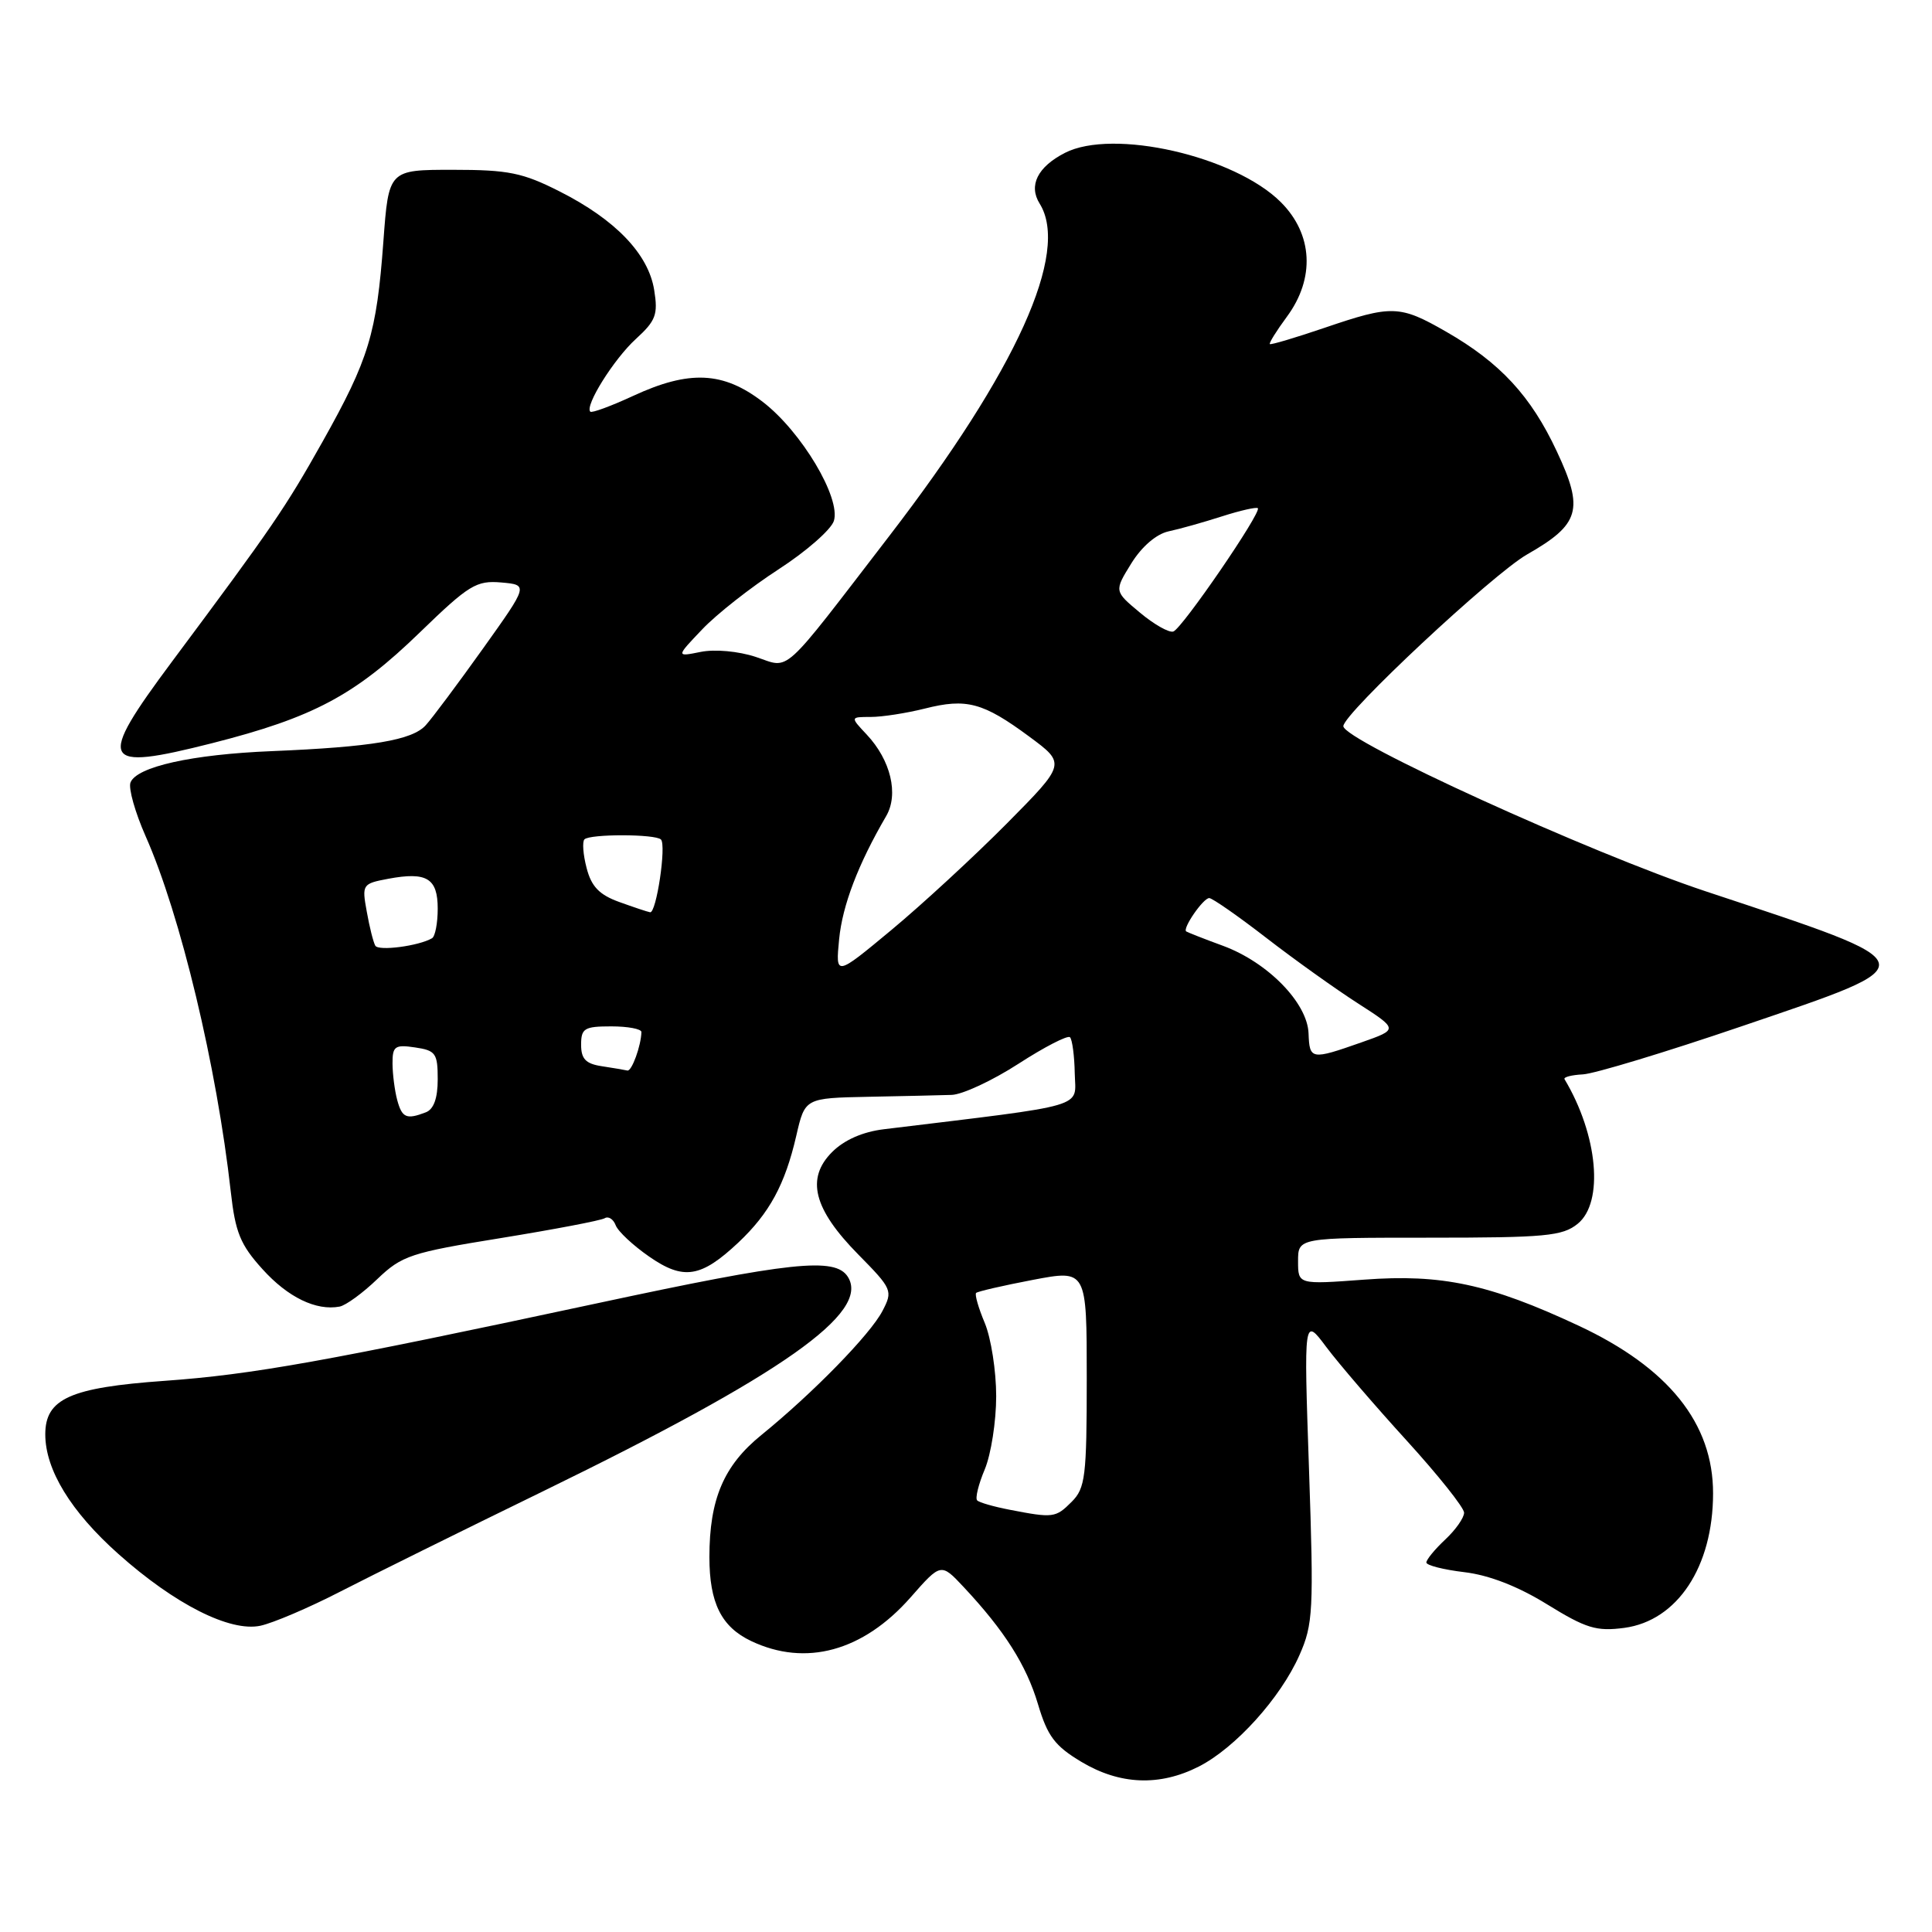 <?xml version="1.0" encoding="UTF-8" standalone="no"?>
<!DOCTYPE svg PUBLIC "-//W3C//DTD SVG 1.1//EN" "http://www.w3.org/Graphics/SVG/1.1/DTD/svg11.dtd" >
<svg xmlns="http://www.w3.org/2000/svg" xmlns:xlink="http://www.w3.org/1999/xlink" version="1.1" viewBox="0 0 256 256">
 <g >
 <path fill="currentColor"
d=" M 158.86 234.07 C 163.70 231.60 169.68 224.98 172.18 219.32 C 174.00 215.22 174.09 213.44 173.45 194.70 C 172.76 174.50 172.76 174.50 175.75 178.50 C 177.40 180.70 182.18 186.26 186.38 190.87 C 190.57 195.47 194.00 199.78 194.00 200.44 C 194.00 201.11 192.88 202.71 191.50 204.00 C 190.12 205.29 189.00 206.66 189.00 207.04 C 189.00 207.41 191.26 207.99 194.03 208.32 C 197.31 208.71 201.13 210.19 205.01 212.59 C 210.18 215.78 211.54 216.19 215.24 215.70 C 222.26 214.75 226.98 207.61 226.99 197.90 C 227.01 188.60 221.09 181.23 209.15 175.65 C 197.38 170.15 191.03 168.79 180.75 169.56 C 172.00 170.21 172.00 170.21 172.00 167.11 C 172.00 164.00 172.00 164.00 189.39 164.00 C 204.78 164.00 207.04 163.79 209.05 162.16 C 212.55 159.33 211.73 150.38 207.31 143.00 C 207.14 142.72 208.24 142.44 209.75 142.36 C 211.26 142.28 220.74 139.41 230.80 135.98 C 255.72 127.49 255.86 128.01 226.00 118.10 C 210.76 113.04 178.00 98.11 178.00 96.22 C 178.00 94.57 197.79 76.07 202.34 73.47 C 209.35 69.47 209.91 67.53 206.29 59.82 C 202.86 52.47 198.78 48.06 191.62 43.95 C 185.46 40.42 184.45 40.39 175.50 43.44 C 171.65 44.75 168.39 45.72 168.26 45.59 C 168.13 45.46 169.14 43.84 170.51 41.98 C 174.28 36.88 173.97 31.03 169.71 26.78 C 163.58 20.67 147.46 16.99 141.10 20.26 C 137.48 22.12 136.26 24.58 137.76 26.98 C 141.79 33.43 134.70 49.09 117.85 71.00 C 103.27 89.96 104.79 88.58 100.13 87.04 C 97.85 86.29 94.73 86.00 92.85 86.38 C 89.57 87.04 89.57 87.04 93.04 83.40 C 94.94 81.39 99.50 77.81 103.16 75.44 C 106.83 73.07 110.12 70.18 110.49 69.03 C 111.45 66.00 106.20 57.19 101.07 53.25 C 95.83 49.22 91.33 49.01 83.89 52.46 C 80.97 53.81 78.42 54.75 78.22 54.55 C 77.45 53.79 81.34 47.58 84.25 44.92 C 86.91 42.49 87.21 41.68 86.68 38.41 C 85.91 33.65 81.55 29.11 74.18 25.38 C 69.25 22.88 67.38 22.50 60.00 22.50 C 51.50 22.50 51.50 22.50 50.80 32.00 C 49.90 44.22 48.88 47.58 42.76 58.49 C 37.77 67.37 36.12 69.78 22.81 87.64 C 12.76 101.14 13.29 102.23 28.09 98.48 C 41.52 95.07 47.04 92.13 55.64 83.79 C 62.14 77.49 63.12 76.90 66.41 77.18 C 70.02 77.50 70.02 77.50 63.99 85.95 C 60.67 90.60 57.26 95.17 56.41 96.10 C 54.62 98.08 49.28 98.98 36.00 99.53 C 25.43 99.96 18.09 101.60 17.29 103.69 C 17.00 104.45 17.90 107.64 19.29 110.79 C 23.91 121.20 28.73 141.33 30.58 157.91 C 31.18 163.30 31.85 164.94 34.78 168.17 C 38.14 171.90 41.90 173.72 45.00 173.13 C 45.83 172.97 48.08 171.33 50.00 169.48 C 53.25 166.37 54.42 165.98 66.37 164.05 C 73.45 162.90 79.64 161.72 80.13 161.42 C 80.62 161.12 81.27 161.54 81.58 162.35 C 81.89 163.17 83.89 165.03 86.01 166.50 C 90.57 169.67 92.88 169.30 97.84 164.64 C 101.96 160.75 104.02 156.96 105.51 150.50 C 106.66 145.50 106.66 145.50 115.08 145.33 C 119.71 145.24 124.67 145.13 126.09 145.08 C 127.52 145.04 131.51 143.18 134.96 140.95 C 138.41 138.72 141.48 137.14 141.78 137.44 C 142.08 137.75 142.37 139.90 142.41 142.23 C 142.51 146.89 144.56 146.29 117.12 149.63 C 114.31 149.97 111.86 151.05 110.26 152.65 C 106.76 156.15 107.79 160.20 113.71 166.21 C 118.23 170.80 118.33 171.03 116.93 173.71 C 115.33 176.80 107.73 184.59 100.87 190.16 C 95.89 194.20 94.00 198.66 94.00 206.32 C 94.00 212.40 95.58 215.57 99.54 217.45 C 106.77 220.88 114.36 218.80 120.64 211.68 C 124.68 207.08 124.68 207.08 127.69 210.29 C 133.11 216.08 136.00 220.64 137.54 225.82 C 138.80 230.05 139.77 231.35 143.28 233.45 C 148.39 236.51 153.66 236.72 158.86 234.07 Z  M 45.00 210.94 C 49.12 208.82 61.27 202.81 72.00 197.58 C 103.71 182.12 115.35 173.92 112.34 169.18 C 110.66 166.55 104.85 167.17 79.00 172.72 C 43.21 180.39 33.45 182.14 21.78 182.97 C 9.29 183.86 6.00 185.34 6.00 190.06 C 6.00 194.75 9.39 200.30 15.69 205.91 C 23.16 212.57 30.47 216.27 34.50 215.42 C 36.15 215.07 40.88 213.06 45.00 210.94 Z  M 133.74 200.04 C 131.67 199.64 129.75 199.09 129.48 198.81 C 129.20 198.53 129.65 196.68 130.49 194.69 C 131.32 192.69 132.00 188.34 132.00 185.00 C 132.00 181.66 131.32 177.31 130.49 175.31 C 129.65 173.32 129.14 171.53 129.34 171.32 C 129.55 171.12 132.93 170.34 136.86 169.59 C 144.00 168.23 144.00 168.23 144.00 182.62 C 144.00 195.67 143.81 197.19 142.00 199.00 C 139.87 201.13 139.56 201.17 133.74 200.04 Z  M 52.63 145.75 C 52.30 144.51 52.02 142.34 52.01 140.92 C 52.00 138.63 52.33 138.39 55.00 138.79 C 57.73 139.19 58.00 139.57 58.00 143.01 C 58.00 145.53 57.47 146.99 56.42 147.39 C 53.85 148.38 53.27 148.12 52.63 145.75 Z  M 79.75 141.28 C 77.62 140.96 77.00 140.32 77.00 138.43 C 77.00 136.26 77.43 136.00 81.00 136.00 C 83.20 136.00 84.99 136.34 84.99 136.75 C 84.95 138.56 83.71 141.99 83.13 141.85 C 82.79 141.77 81.26 141.51 79.75 141.28 Z  M 173.39 136.94 C 173.25 132.90 168.01 127.53 162.07 125.33 C 159.55 124.41 157.36 123.54 157.18 123.42 C 156.65 123.04 159.43 119.00 160.23 119.00 C 160.63 119.00 164.04 121.37 167.80 124.28 C 171.55 127.18 177.03 131.09 179.96 132.97 C 185.29 136.40 185.29 136.40 180.40 138.12 C 173.74 140.46 173.52 140.43 173.39 136.94 Z  M 111.19 124.44 C 111.63 119.96 113.70 114.52 117.42 108.14 C 119.11 105.24 118.03 100.73 114.85 97.34 C 112.65 95.00 112.65 95.00 115.38 95.00 C 116.89 95.00 120.10 94.50 122.54 93.89 C 128.07 92.49 130.26 93.08 136.38 97.60 C 141.25 101.20 141.25 101.20 133.38 109.15 C 129.04 113.52 122.17 119.86 118.10 123.24 C 110.71 129.38 110.71 129.38 111.19 124.44 Z  M 49.73 125.31 C 49.47 124.86 48.96 122.84 48.60 120.80 C 47.94 117.19 48.01 117.09 51.46 116.44 C 56.55 115.49 58.00 116.37 58.00 120.41 C 58.00 122.32 57.66 124.08 57.25 124.32 C 55.50 125.35 50.15 126.05 49.73 125.31 Z  M 82.03 119.51 C 79.41 118.56 78.36 117.47 77.73 115.02 C 77.26 113.24 77.14 111.53 77.44 111.22 C 78.18 110.49 86.84 110.50 87.58 111.24 C 88.32 111.99 86.97 121.04 86.14 120.88 C 85.79 120.82 83.94 120.20 82.03 119.51 Z  M 151.04 81.17 C 147.63 78.33 147.63 78.33 149.90 74.66 C 151.28 72.43 153.21 70.77 154.83 70.41 C 156.30 70.10 159.49 69.20 161.92 68.42 C 164.35 67.64 166.49 67.16 166.67 67.34 C 167.20 67.87 156.62 83.31 155.47 83.68 C 154.91 83.87 152.91 82.74 151.04 81.17 Z "/>
</g>
</svg>